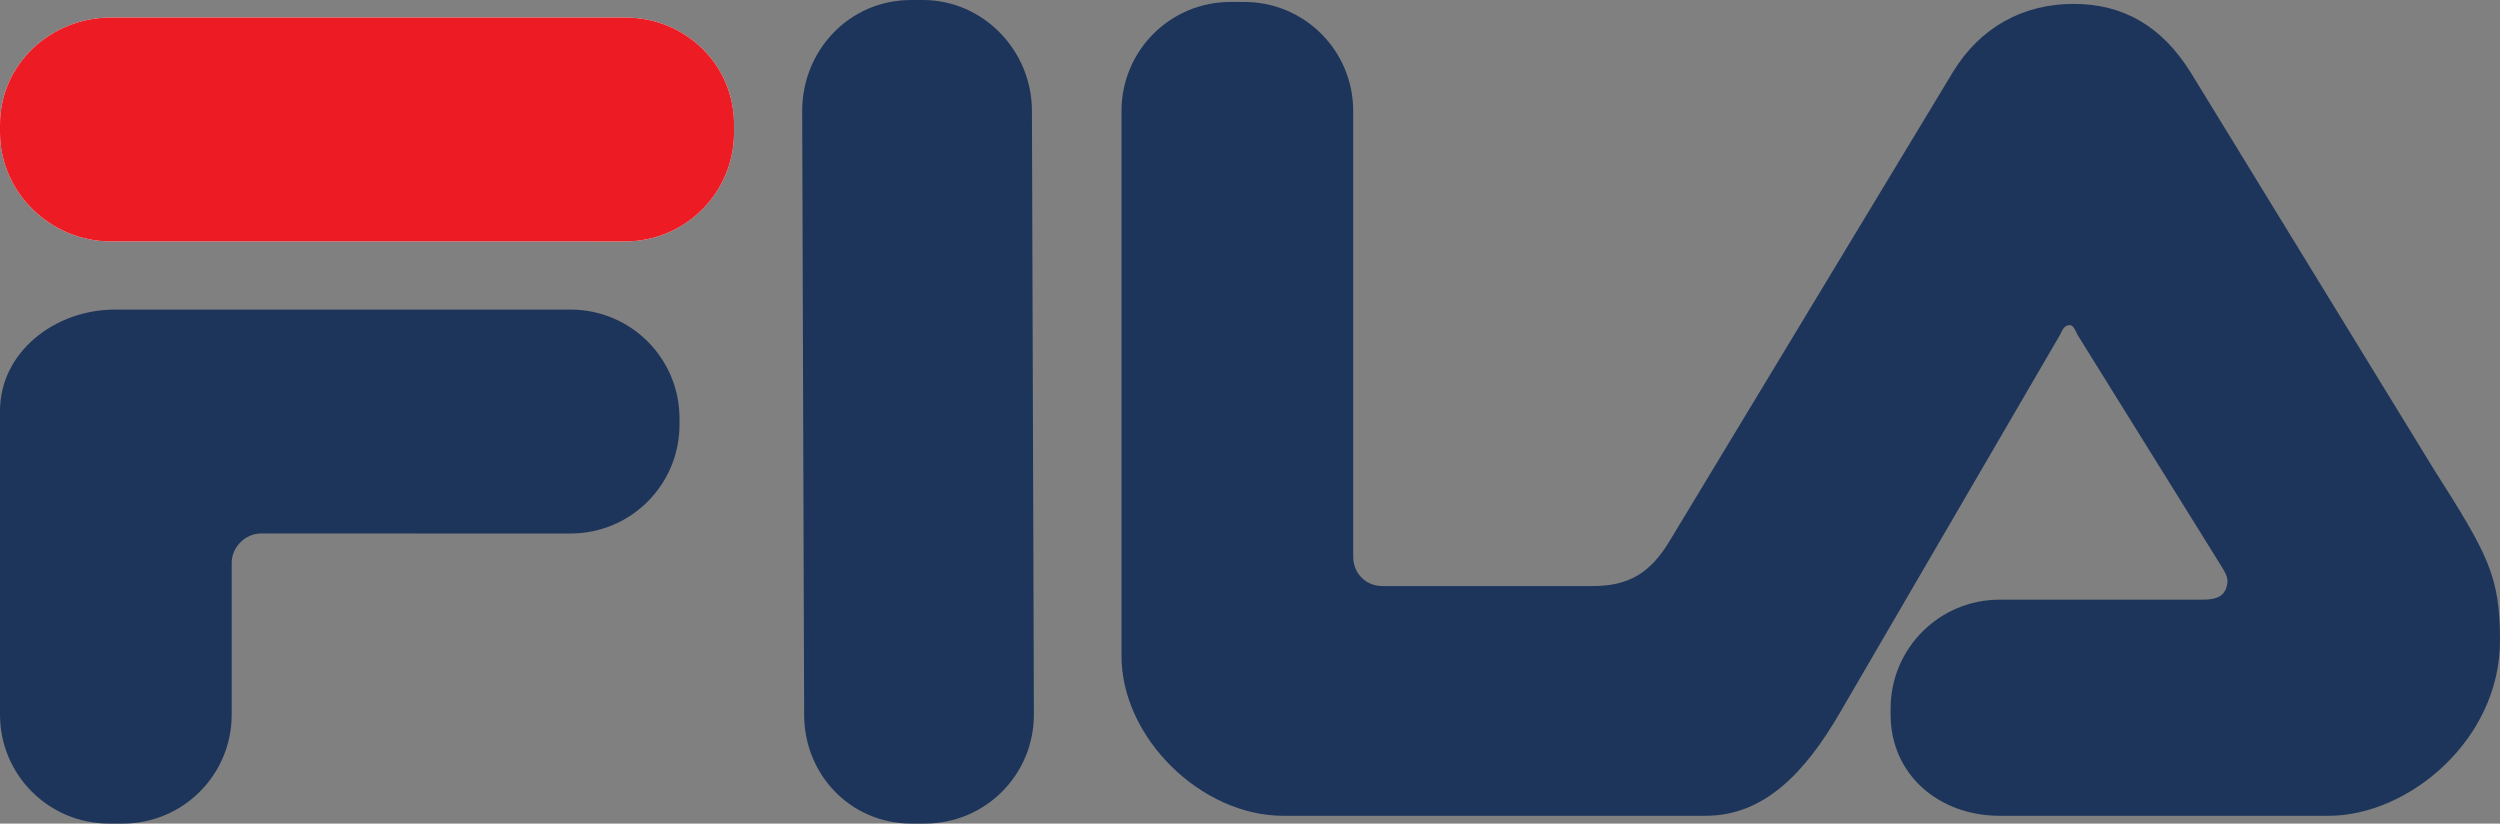 <?xml version="1.0" encoding="utf-8"?>
<!-- Generator: Adobe Illustrator 16.0.0, SVG Export Plug-In . SVG Version: 6.00 Build 0)  -->
<!DOCTYPE svg PUBLIC "-//W3C//DTD SVG 1.1//EN" "http://www.w3.org/Graphics/SVG/1.1/DTD/svg11.dtd">
<svg version="1.1" id="Layer_1" xmlns="http://www.w3.org/2000/svg" xmlns:xlink="http://www.w3.org/1999/xlink" x="0px" y="0px"
	 width="239.903px" height="79.032px" viewBox="0 0 239.903 79.032" enable-background="new 0 0 239.903 79.032"
	 xml:space="preserve">
<rect x="0" y="0" width="239.903" height="79.032" fill="#808080" stroke="none"/>
<g>
	<path fill-rule="evenodd" clip-rule="evenodd" fill="#FFFFFF" d="M10.65,1.682h49.326c5.793,0,10.465,4.484,10.465,10.276v0.747
		c0,5.792-4.672,10.463-10.465,10.463H10.65C4.858,23.168,0,18.497,0,12.705v-0.747C0,6.166,4.858,1.682,10.65,1.682L10.65,1.682z"
		/>
	<path fill-rule="evenodd" clip-rule="evenodd" fill="#1E355B" d="M0,39.423c0-5.604,5.231-9.715,11.024-9.715h43.721
		c5.792,0,10.463,4.671,10.463,10.463v0.561c0,5.791-4.671,10.463-10.463,10.463H25.037c-1.495,0-2.803,1.308-2.803,2.802v14.575
		c0,5.792-4.671,10.461-10.462,10.461h-1.308C4.672,79.032,0,74.363,0,68.571V39.423L0,39.423z"/>
	<path fill-rule="evenodd" clip-rule="evenodd" fill="#1E355B" d="M77.166,68.571L76.979,10.65C76.979,4.857,81.464,0,87.442,0
		h1.121c5.791,0,10.463,4.857,10.463,10.65l0.187,57.921c0,5.792-4.671,10.461-10.463,10.461h-1.308
		C81.649,79.032,77.166,74.363,77.166,68.571L77.166,68.571z"/>
	<path fill-rule="evenodd" clip-rule="evenodd" fill="#1E355B" d="M210.198,6.913l23.353,38.117
		c5.233,8.22,6.353,10.275,6.353,16.44c0,9.529-8.781,16.815-16.44,16.815h-31.576c-5.791,0-10.464-3.923-10.464-9.715v-0.561
		c0-5.791,4.673-10.464,10.464-10.464h19.43c1.122,0,1.868-0.188,2.244-0.934c0.373-0.935,0.185-1.308-0.376-2.244l-13.823-22.232
		c-0.188-0.374-0.376-0.935-0.749-0.935c-0.561,0-0.746,0.561-0.934,0.935l-21.113,36.247c-3.362,5.791-7.289,9.902-12.892,9.902
		h-40.546c-7.847,0-15.507-7.474-15.507-15.321V10.65c0-5.793,4.671-10.464,10.463-10.464h1.308c5.792,0,10.462,4.671,10.462,10.464
		v42.785c0,1.495,1.122,2.802,2.805,2.802h20.179c3.551,0,5.604-1.307,7.474-4.481l27.092-44.843
		c2.617-4.297,6.726-6.539,11.583-6.539C203.657,0.374,207.394,2.429,210.198,6.913L210.198,6.913z"/>
	<path fill-rule="evenodd" clip-rule="evenodd" fill="#ED1C24" d="M10.65,1.682h49.326c5.793,0,10.465,4.484,10.465,10.276v0.747
		c0,5.792-4.672,10.463-10.465,10.463H10.65C4.858,23.168,0,18.497,0,12.705v-0.747C0,6.166,4.858,1.682,10.65,1.682L10.65,1.682z"
		/>
</g>
</svg>
